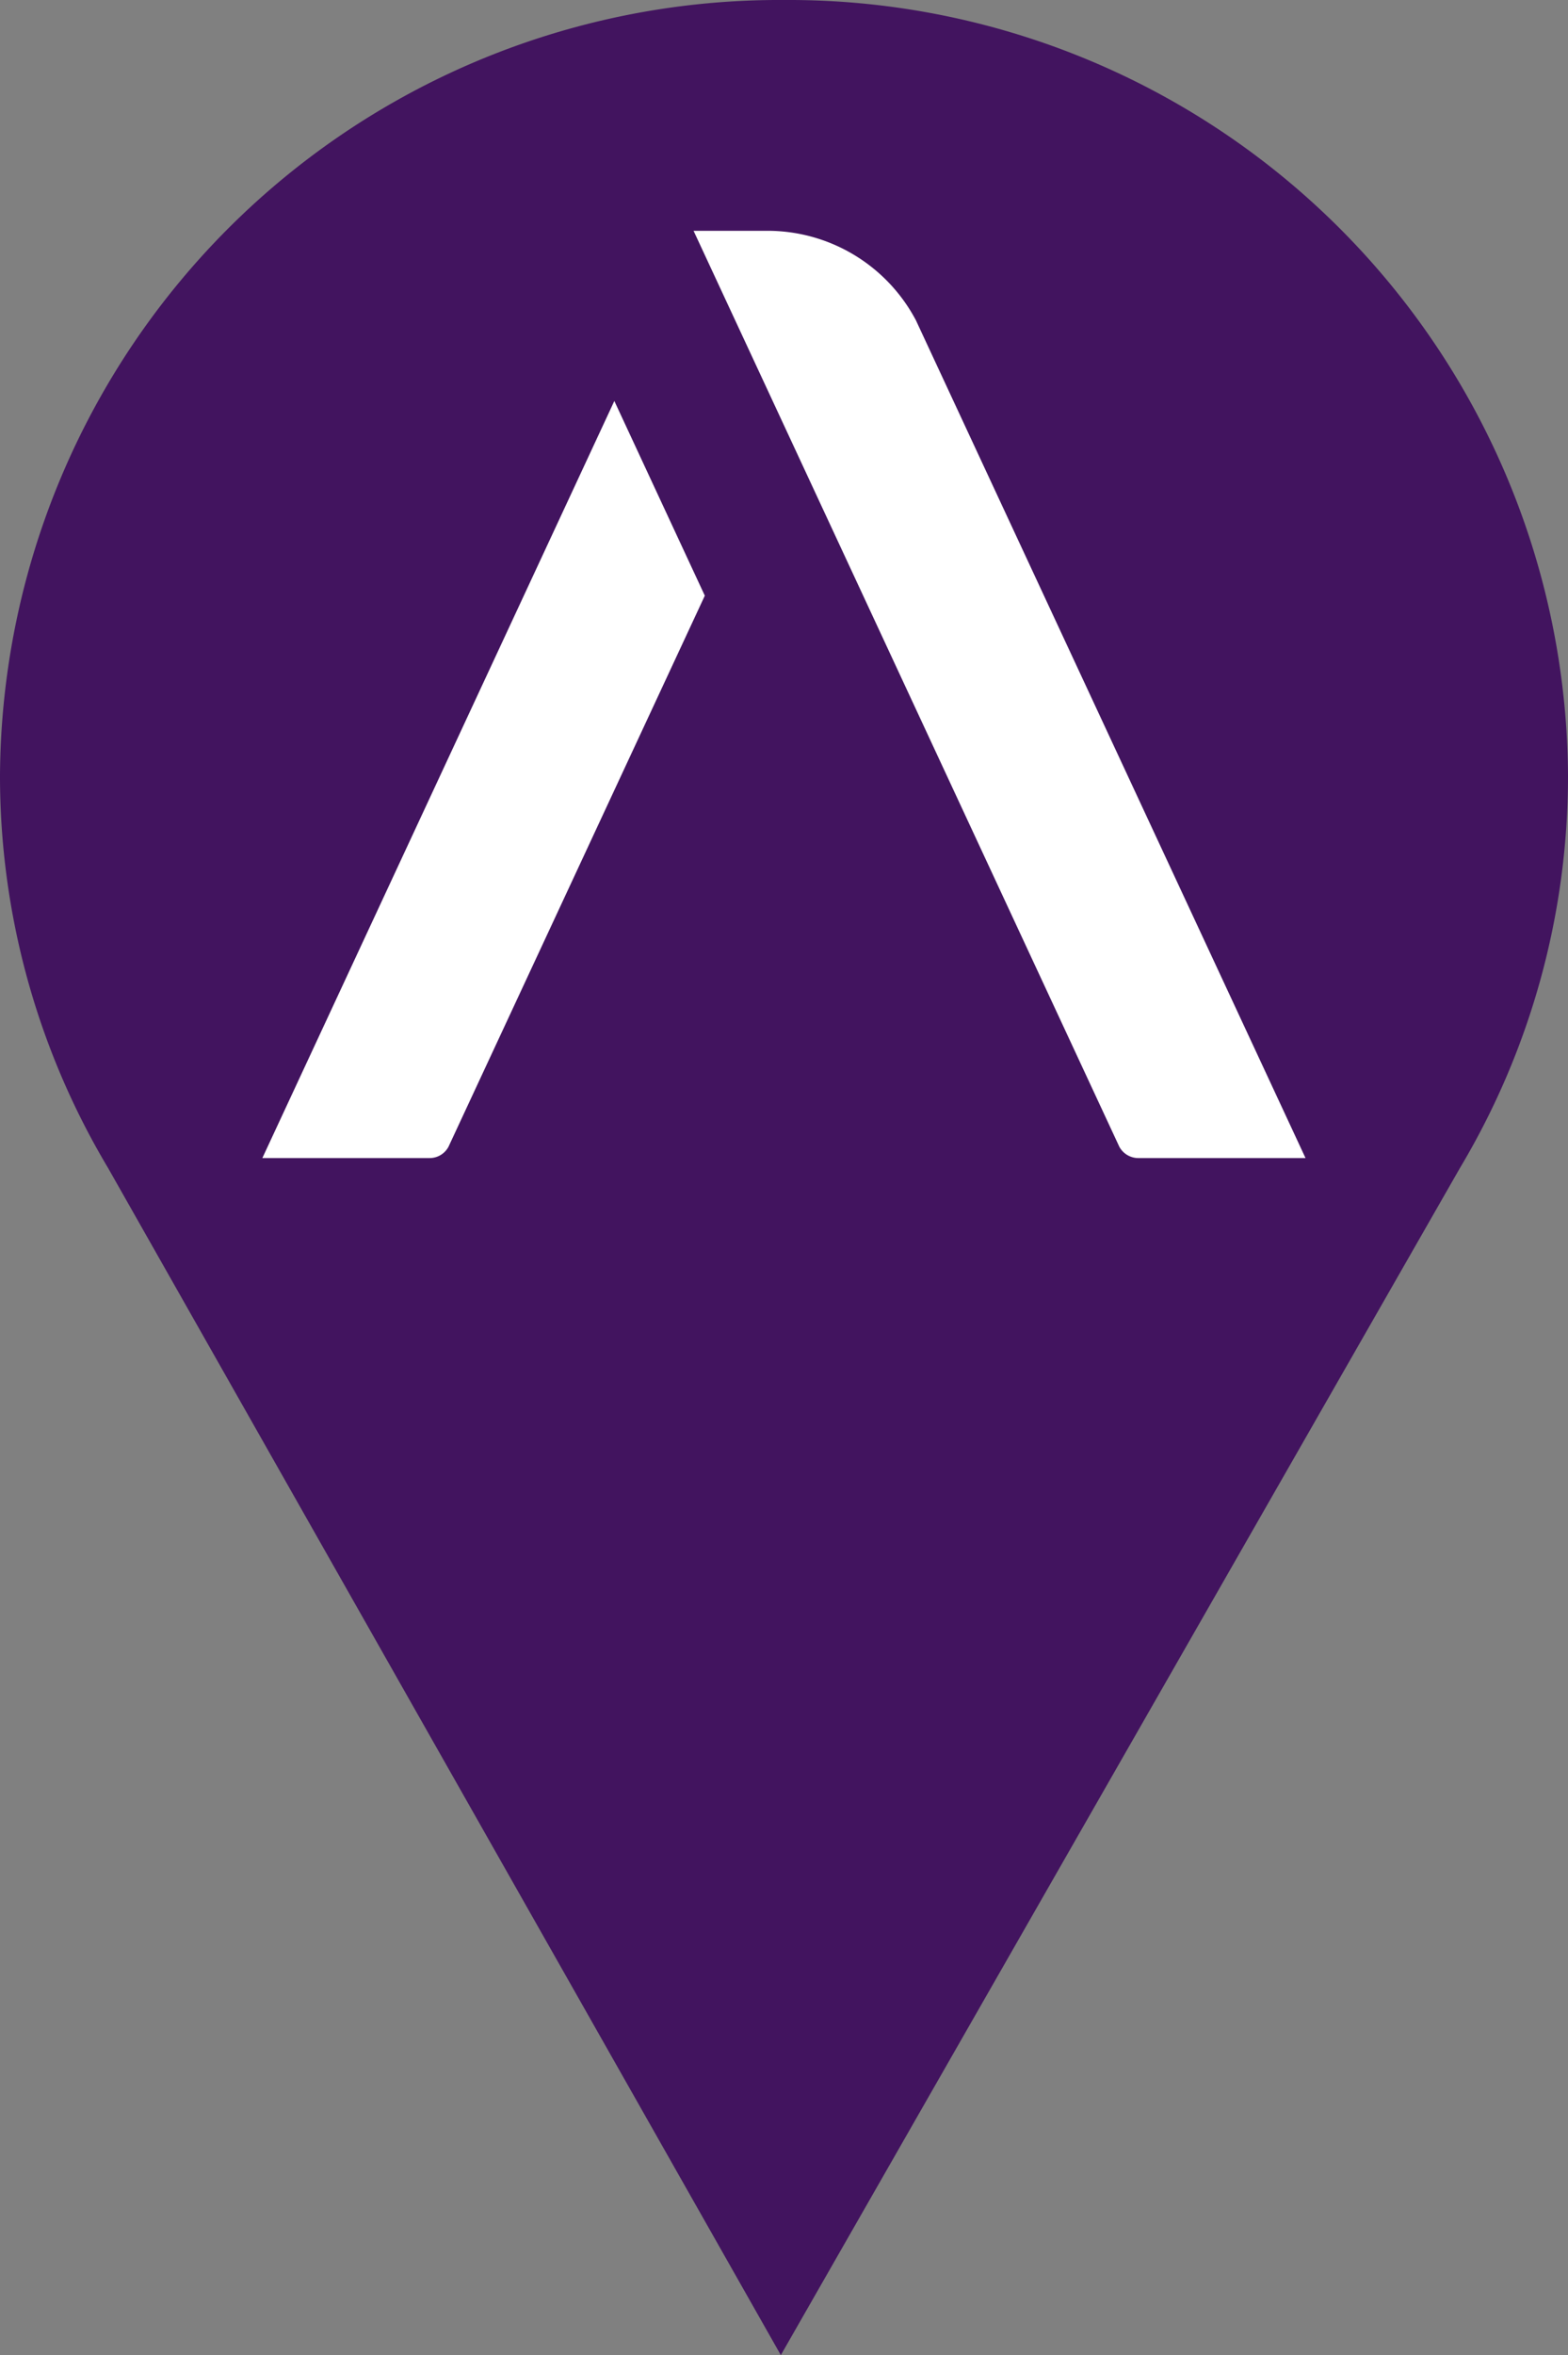 <svg id="gps_altarea" xmlns="http://www.w3.org/2000/svg" xmlns:xlink="http://www.w3.org/1999/xlink" width="35.544" height="53.347" viewBox="0 0 35.544 53.347">
  <rect x="0" y="0" width="35.544" height="53.347" fill="#808080" stroke="none"/>
  <defs>
    <clipPath id="clip-path">
      <rect id="Rectangle_18" data-name="Rectangle 18" width="35.544" height="53.347" fill="none"/>
    </clipPath>
  </defs>
  <g id="Groupe_3" data-name="Groupe 3" clip-path="url(#clip-path)">
    <path id="Tracé_2" data-name="Tracé 2" d="M17.772,0A17.666,17.666,0,0,0,0,17.559a17.315,17.315,0,0,0,2.451,8.9L17.7,53.347,33.093,26.46a17.31,17.31,0,0,0,2.451-8.9A17.666,17.666,0,0,0,17.772,0" transform="translate(0)" fill="#42145f"/>
    <path id="Tracé_3" data-name="Tracé 3" d="M88.181,46.856a.491.491,0,0,0,.421.257h3.8l-8.83-18.973a3.807,3.807,0,0,0-3.39-2.031H78.53Z" transform="translate(-62.808 -20.881)" fill="#fff"/>
    <path id="Tracé_4" data-name="Tracé 4" d="M39.73,49.778l-2.051-4.41L29.7,62.517h3.8a.484.484,0,0,0,.42-.257Z" transform="translate(-23.753 -36.285)" fill="#fff"/>
  </g>
</svg>
